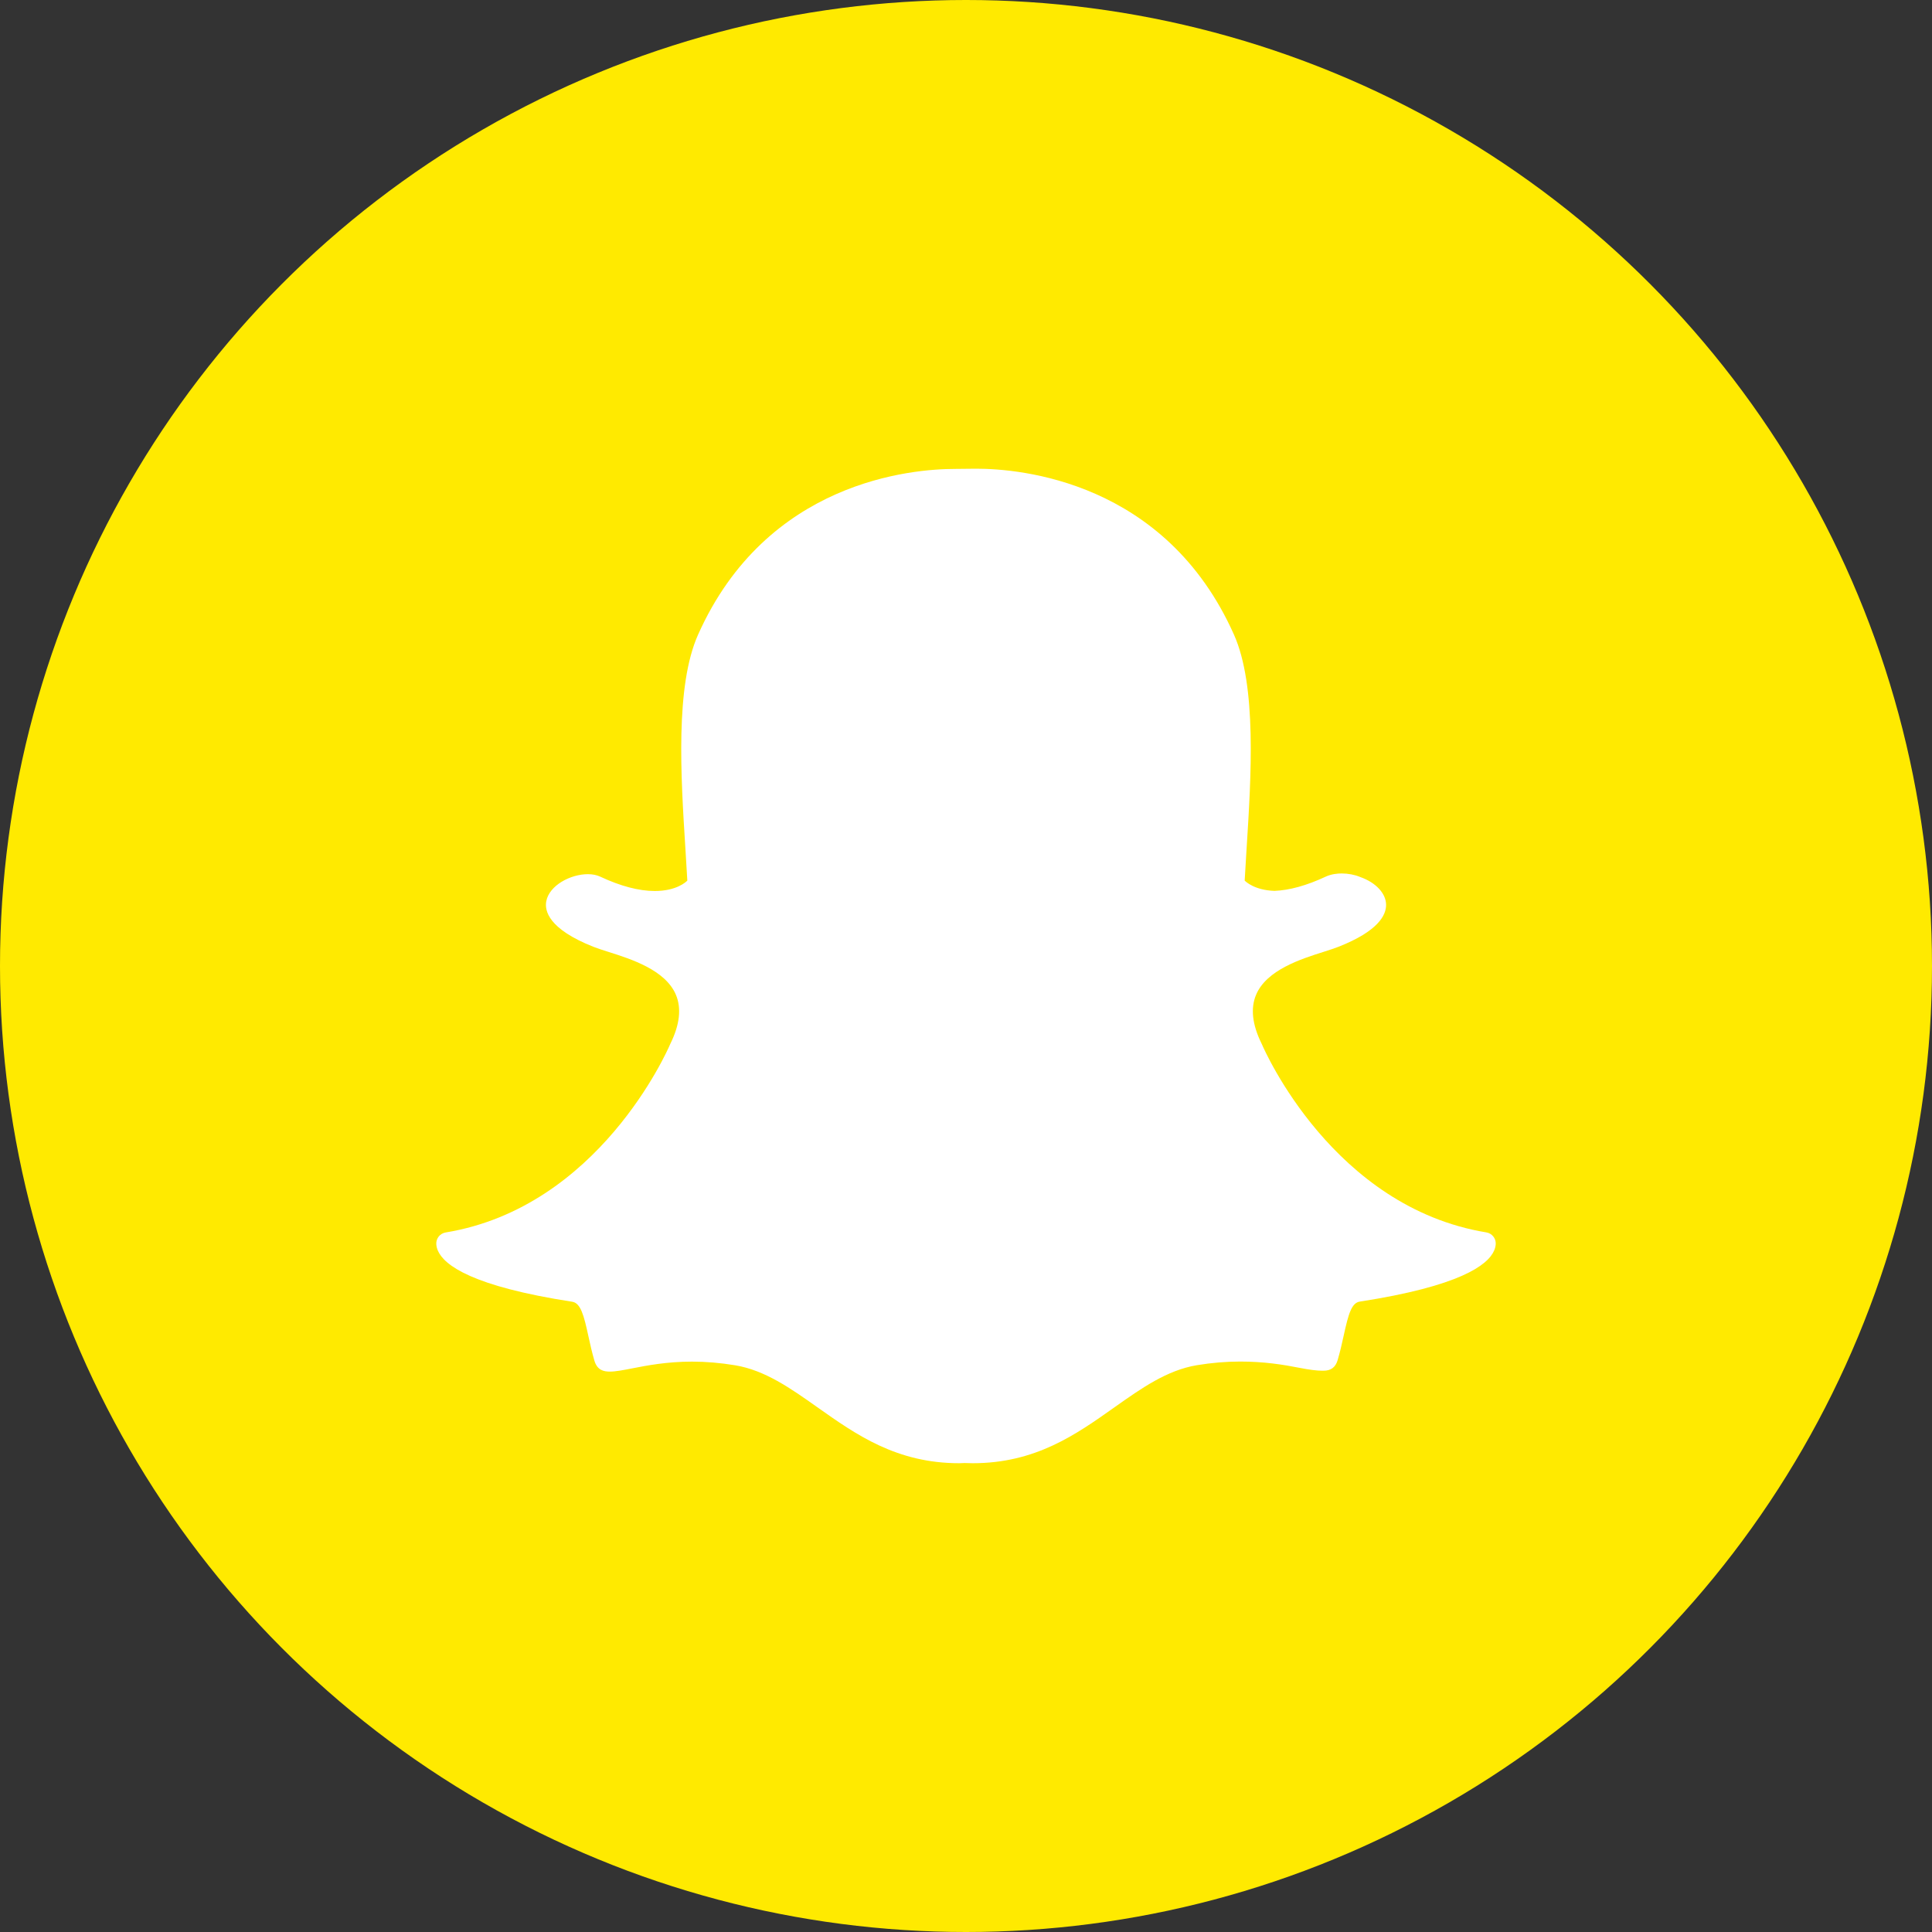 <?xml version="1.0" encoding="utf-8"?>
<!-- Generator: Adobe Illustrator 17.1.0, SVG Export Plug-In . SVG Version: 6.00 Build 0)  -->
<!DOCTYPE svg PUBLIC "-//W3C//DTD SVG 1.1//EN" "http://www.w3.org/Graphics/SVG/1.1/DTD/svg11.dtd">
<svg version="1.1" id="Snapchat" xmlns="http://www.w3.org/2000/svg" xmlns:xlink="http://www.w3.org/1999/xlink" x="0px" y="0px"
	 viewBox="0 0 128 128" enable-background="new 0 0 128 128" xml:space="preserve">
<rect x="0" y="0" width="128" height="128" fill="#333333" stroke="none"/>
<g>
	<circle id="snapchat-back" fill="#FFEA00" cx="64" cy="64" r="64"/>
	<g id="snapchat-snapchat">
		<path fill="#FFFFFF" d="M64.443,96.942c-0.181,0-0.358-0.005-0.536-0.013l0,0c-0.113,0.008-0.231,0.013-0.351,0.013
			c-4.158,0-6.827-1.887-9.408-3.711c-1.782-1.26-3.464-2.448-5.445-2.778c-0.967-0.16-1.93-0.242-2.859-0.242
			c-1.676,0-2.998,0.26-3.963,0.448c-0.586,0.115-1.092,0.213-1.477,0.213c-0.401,0-0.837-0.086-1.026-0.733
			c-0.164-0.56-0.283-1.103-0.398-1.627c-0.294-1.351-0.503-2.181-1.07-2.268
			c-6.595-1.018-8.482-2.408-8.903-3.393c-0.059-0.142-0.094-0.283-0.102-0.424
			c-0.021-0.378,0.247-0.712,0.621-0.773c10.139-1.67,14.685-12.032,14.874-12.472
			c0.005-0.013,0.011-0.024,0.016-0.036c0.621-1.258,0.742-2.35,0.363-3.244
			c-0.696-1.64-2.966-2.361-4.468-2.836c-0.367-0.117-0.716-0.227-0.99-0.336
			c-2.998-1.185-3.248-2.401-3.129-3.021c0.201-1.057,1.613-1.793,2.754-1.793c0.312,0,0.589,0.056,0.82,0.164
			c1.349,0.631,2.563,0.951,3.613,0.951c1.448,0,2.081-0.608,2.158-0.689c-0.037-0.686-0.082-1.403-0.129-2.143
			c-0.303-4.793-0.677-10.749,0.84-14.149c4.545-10.191,14.184-10.983,17.029-10.983
			c0.073,0,1.248-0.013,1.248-0.013l0.168-0.001c2.853,0,12.512,0.793,17.059,10.99
			c1.518,3.401,1.142,9.363,0.84,14.153l-0.013,0.208c-0.042,0.667-0.083,1.315-0.116,1.936
			c0.072,0.074,0.653,0.634,1.968,0.683h0.001c0.997-0.038,2.146-0.356,3.404-0.945
			c0.369-0.172,0.779-0.209,1.058-0.209c0.426,0,0.858,0.083,1.217,0.232l0.021,0.009
			c1.019,0.361,1.686,1.074,1.7,1.82c0.013,0.702-0.523,1.759-3.154,2.797
			c-0.272,0.107-0.62,0.217-0.989,0.336c-1.503,0.476-3.772,1.197-4.467,2.836
			c-0.381,0.895-0.259,1.985,0.361,3.243c0.006,0.012,0.012,0.023,0.018,0.037
			c0.188,0.439,4.73,10.799,14.874,12.471c0.374,0.061,0.642,0.396,0.621,0.774
			c-0.009,0.143-0.042,0.285-0.104,0.424c-0.418,0.979-2.304,2.366-8.901,3.386c-0.539,0.083-0.748,0.784-1.069,2.258
			c-0.117,0.536-0.236,1.062-0.399,1.616c-0.141,0.48-0.44,0.705-0.944,0.705h-0.082
			c-0.35,0-0.847-0.062-1.477-0.186c-1.116-0.219-2.369-0.421-3.962-0.421c-0.931,0-1.894,0.082-2.861,0.242
			c-1.98,0.33-3.66,1.517-5.439,2.774C71.272,95.056,68.603,96.942,64.443,96.942z"/>
	</g>
</g>
</svg>
